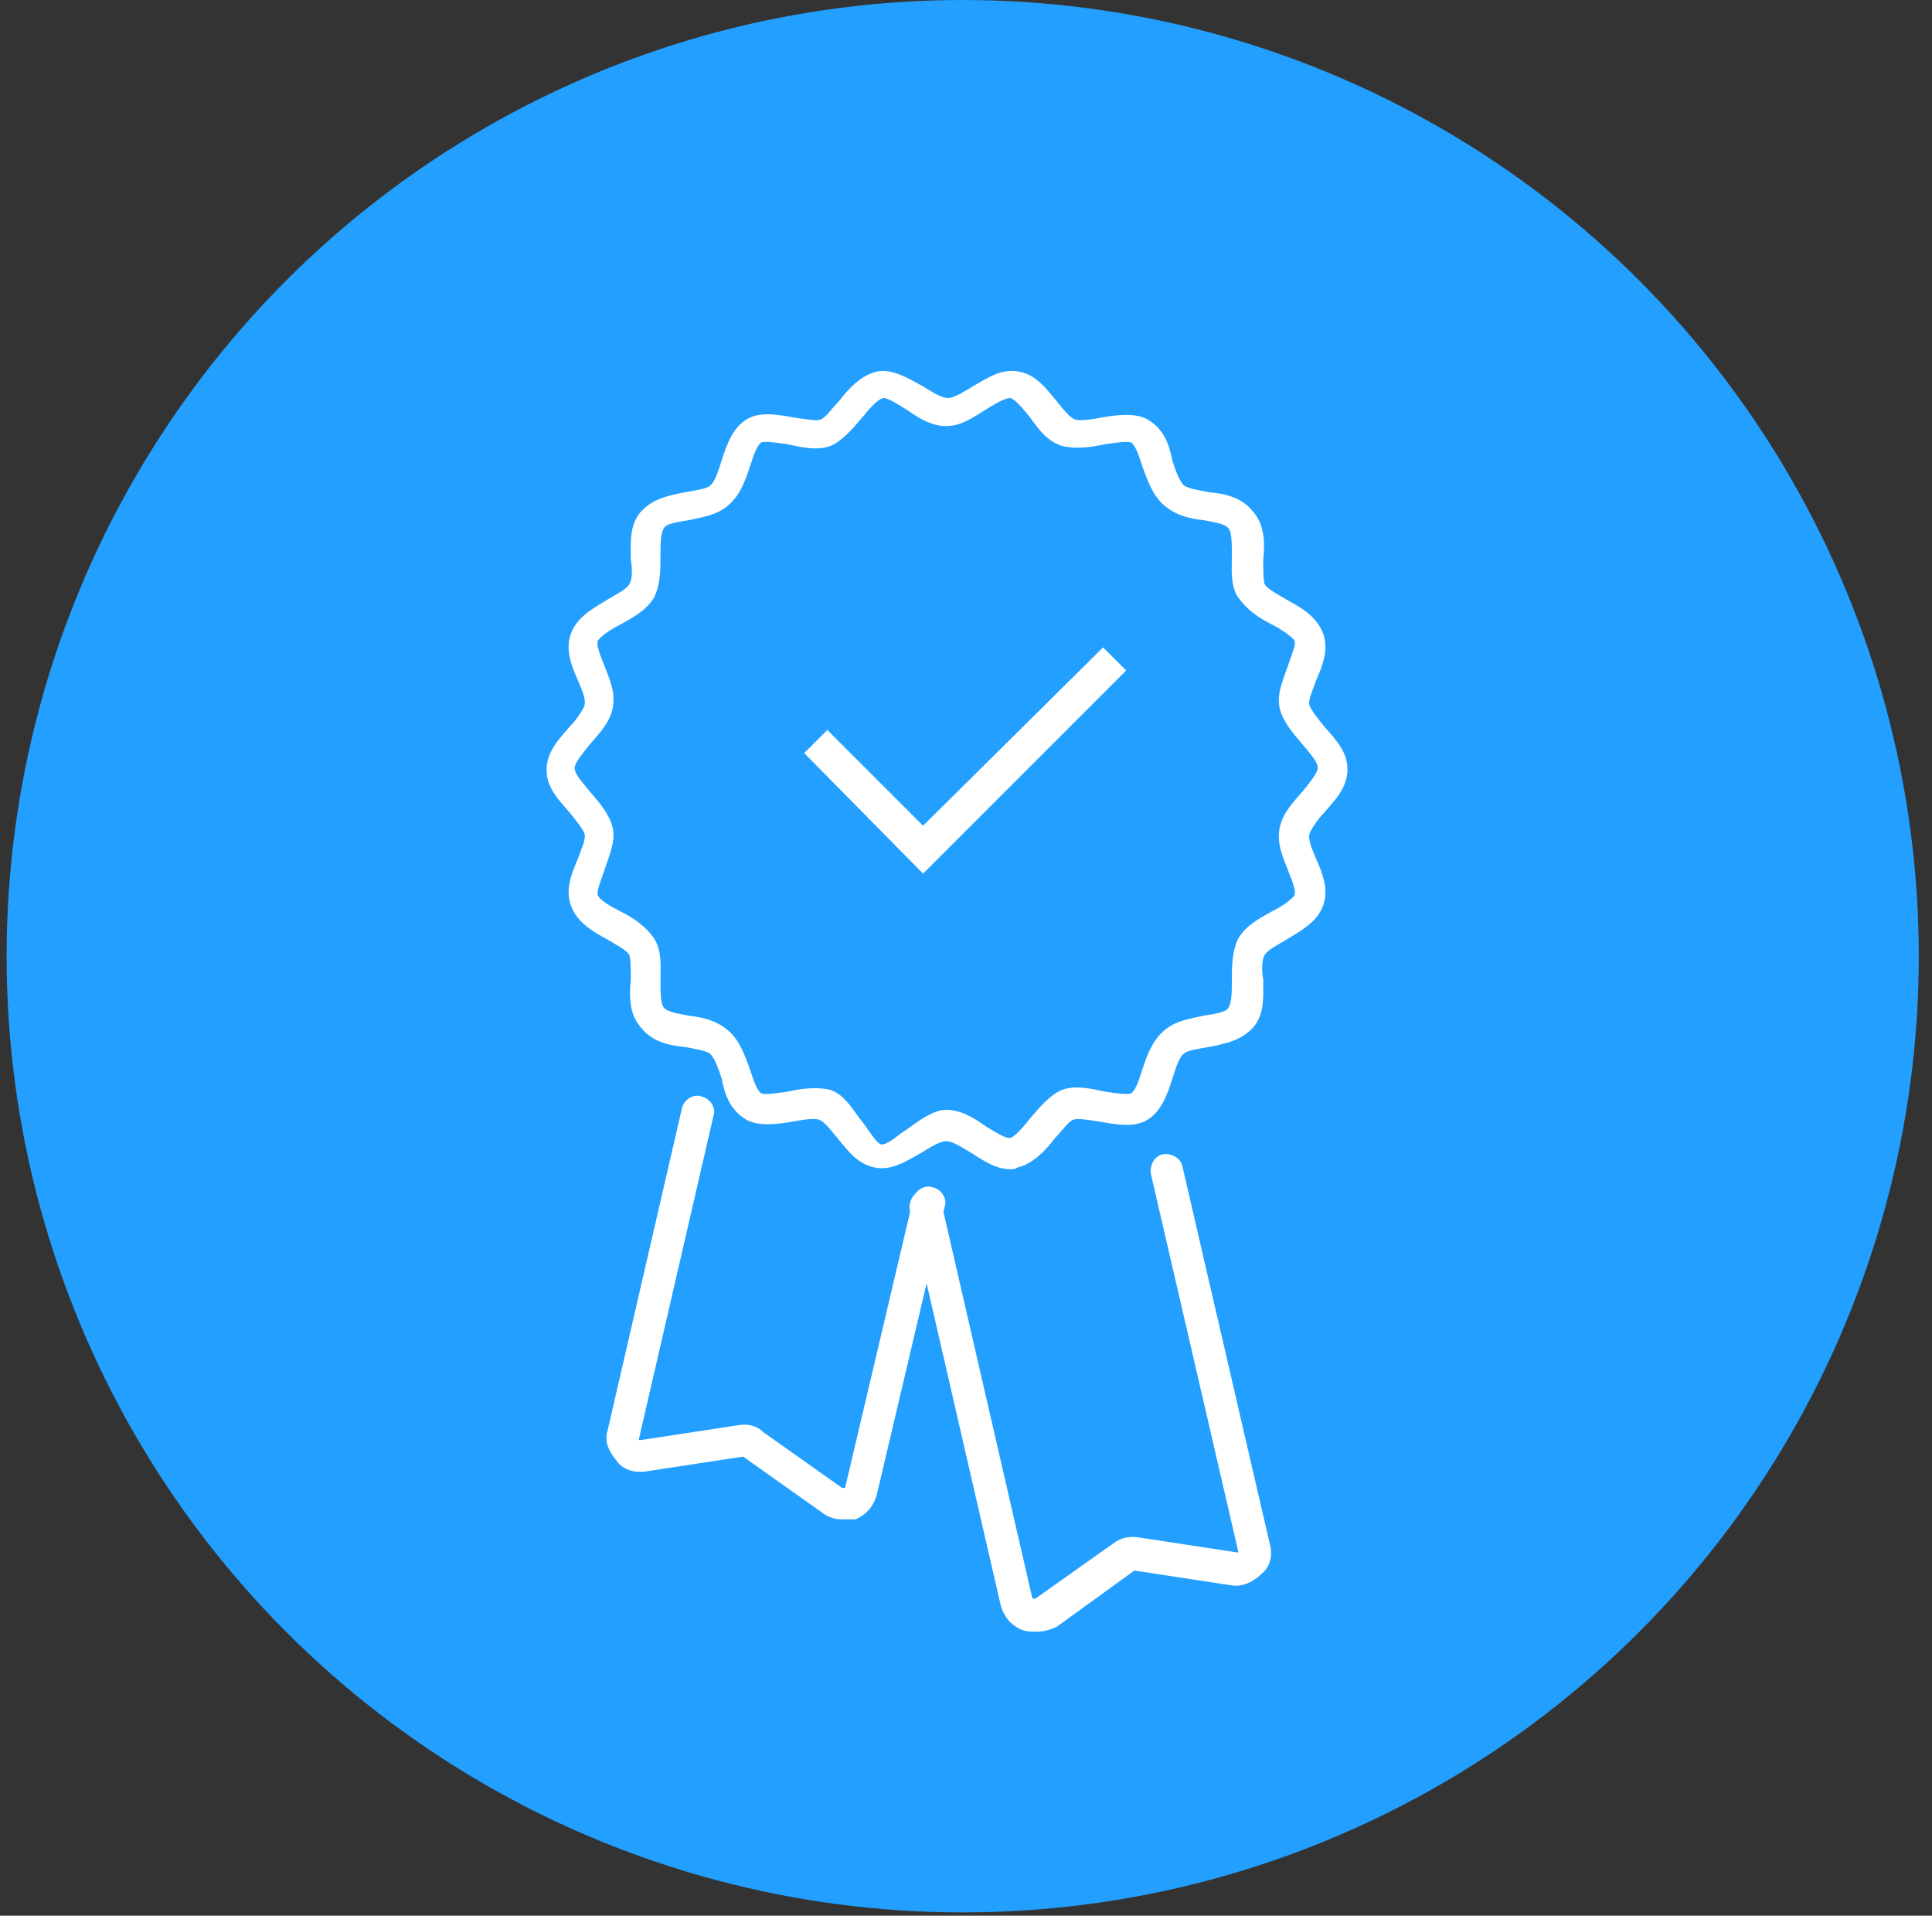<?xml version="1.0" encoding="UTF-8" standalone="no"?>
<svg width="117px" height="116px" viewBox="0 0 117 116" version="1.1" xmlns="http://www.w3.org/2000/svg" xmlns:xlink="http://www.w3.org/1999/xlink" xmlns:sketch="http://www.bohemiancoding.com/sketch/ns">
    <rect x="0" y="0" width="117" height="116" fill="#333333" stroke="none"/>
    <!-- Generator: Sketch 3.3.2 (12043) - http://www.bohemiancoding.com/sketch -->
    <title>XMLID_1_ + XMLID_20_ + XMLID_18_</title>
    <desc>Created with Sketch.</desc>
    <defs></defs>
    <g id="Page-1" stroke="none" stroke-width="1" fill="none" fill-rule="evenodd" sketch:type="MSPage">
        <g id="XMLID_1_-+-XMLID_20_-+-XMLID_18_" sketch:type="MSLayerGroup" transform="translate(0, -1)">
            <circle id="XMLID_1_" fill="#229FFF" sketch:type="MSShapeGroup" cx="58.3" cy="58.9" r="57.9"></circle>
            <g id="XMLID_20_" transform="translate(33, 23)" fill="#FFFFFF" sketch:type="MSShapeGroup">
                <g id="XMLID_25_">
                    <path d="M28.2,48.8 C27.3,48.8 26.6,48.3 25.8,47.8 C25.3,47.5 24.7,47.1 24.3,47.1 C23.9,47.1 23.3,47.5 22.8,47.8 C21.9,48.3 21,48.9 20,48.7 C18.9,48.5 18.3,47.6 17.7,46.9 C17.3,46.4 16.9,45.9 16.6,45.8 C16.3,45.7 15.6,45.8 15.1,45.9 C14,46.1 12.9,46.2 12.2,45.8 C11.2,45.2 10.9,44.3 10.7,43.3 C10.5,42.7 10.3,42.1 10,41.8 C9.7,41.6 9,41.5 8.5,41.4 C7.5,41.3 6.5,41.1 5.8,40.2 C5.1,39.4 5.1,38.3 5.2,37.3 C5.2,36.7 5.2,36 5.1,35.8 C4.9,35.5 4.3,35.2 3.8,34.9 C2.9,34.4 2,33.9 1.6,32.9 C1.2,31.9 1.6,30.9 2,30 C2.2,29.4 2.5,28.8 2.4,28.5 C2.3,28.2 1.9,27.7 1.5,27.2 C0.8,26.4 0.1,25.7 0.1,24.6 C0.1,23.5 0.9,22.7 1.5,22 C1.9,21.6 2.3,21 2.4,20.7 C2.5,20.3 2.2,19.7 2,19.2 C1.6,18.3 1.2,17.3 1.6,16.3 C2,15.3 3,14.8 3.8,14.3 C4.3,14 4.9,13.7 5.1,13.4 C5.3,13.1 5.3,12.4 5.2,11.9 C5.2,10.9 5.1,9.8 5.8,9 C6.5,8.2 7.5,8 8.5,7.8 C9.1,7.7 9.8,7.6 10,7.4 C10.3,7.2 10.5,6.5 10.7,5.9 C11,4.9 11.4,3.9 12.2,3.4 C13,2.9 14.1,3.1 15.2,3.3 C15.9,3.4 16.5,3.5 16.7,3.4 C17,3.3 17.4,2.7 17.8,2.3 C18.4,1.5 19.2,0.7 20.1,0.5 C21,0.3 22,0.9 22.9,1.4 C23.4,1.7 24,2.1 24.4,2.1 C24.8,2.1 25.4,1.7 25.9,1.4 C26.8,0.9 27.6,0.3 28.7,0.5 C29.8,0.7 30.4,1.6 31,2.3 C31.4,2.8 31.8,3.3 32.1,3.4 C32.4,3.5 33.1,3.4 33.6,3.3 C34.7,3.1 35.8,3 36.5,3.4 C37.5,4 37.8,4.9 38,5.9 C38.2,6.5 38.4,7.1 38.7,7.4 C39,7.6 39.7,7.7 40.2,7.8 C41.2,7.9 42.2,8.1 42.9,9 C43.6,9.8 43.6,10.9 43.5,11.9 C43.5,12.5 43.5,13.2 43.6,13.4 C43.8,13.7 44.4,14 44.9,14.3 C45.8,14.8 46.7,15.3 47.1,16.3 C47.5,17.3 47.1,18.3 46.7,19.2 C46.5,19.8 46.2,20.4 46.3,20.7 C46.4,21 46.8,21.5 47.2,22 C47.9,22.8 48.6,23.5 48.6,24.6 C48.6,25.7 47.8,26.5 47.2,27.2 C46.8,27.6 46.4,28.2 46.3,28.5 C46.2,28.9 46.5,29.5 46.7,30 C47.1,30.9 47.5,31.9 47.1,32.9 C46.7,33.9 45.7,34.4 44.9,34.9 C44.4,35.2 43.8,35.5 43.6,35.8 C43.4,36.1 43.4,36.8 43.5,37.3 C43.5,38.3 43.6,39.4 42.9,40.2 C42.2,41 41.2,41.2 40.2,41.4 C39.6,41.5 38.9,41.6 38.7,41.8 C38.4,42 38.2,42.7 38,43.3 C37.7,44.3 37.3,45.3 36.5,45.8 C35.7,46.3 34.6,46.1 33.5,45.9 C32.8,45.8 32.2,45.7 32,45.8 C31.7,45.9 31.3,46.5 30.9,46.9 C30.3,47.7 29.5,48.5 28.6,48.7 C28.5,48.8 28.3,48.8 28.2,48.8 L28.2,48.8 Z M24.3,45.2 C25.2,45.2 26,45.7 26.7,46.2 C27.2,46.5 27.8,46.9 28.1,46.9 L28.2,46.9 C28.5,46.8 29,46.2 29.4,45.7 C30,45 30.6,44.3 31.3,44 C32.1,43.7 33,43.9 33.9,44.1 C34.6,44.2 35.3,44.3 35.5,44.2 C35.8,44 36,43.3 36.2,42.7 C36.5,41.8 36.8,41 37.5,40.4 C38.2,39.8 39,39.7 39.9,39.5 C40.5,39.4 41.3,39.3 41.4,39 C41.6,38.7 41.6,38 41.6,37.4 C41.6,36.5 41.6,35.6 42,34.8 C42.5,34 43.3,33.6 44,33.2 C44.6,32.9 45.2,32.5 45.4,32.2 C45.5,31.9 45.2,31.2 45,30.7 C44.7,29.9 44.3,29.1 44.5,28.1 C44.7,27.2 45.3,26.6 45.9,25.9 C46.3,25.4 46.8,24.8 46.8,24.5 C46.8,24.1 46.3,23.6 45.9,23.1 C45.3,22.4 44.7,21.7 44.5,20.9 C44.3,20 44.7,19.2 45,18.3 C45.2,17.7 45.5,17 45.4,16.8 C45.3,16.6 44.6,16.1 44,15.8 C43.2,15.4 42.5,14.9 42,14.2 C41.5,13.5 41.6,12.5 41.6,11.6 C41.6,11 41.6,10.2 41.4,10 C41.2,9.7 40.4,9.6 39.9,9.5 C39,9.4 38.2,9.2 37.5,8.6 C36.8,8 36.5,7.1 36.2,6.3 C36,5.7 35.8,5 35.5,4.8 C35.3,4.7 34.6,4.8 33.9,4.9 C33,5.1 32.1,5.2 31.3,5 C30.4,4.7 29.9,4 29.4,3.3 C29,2.8 28.5,2.2 28.2,2.1 C27.8,2.1 27.2,2.5 26.7,2.8 C25.9,3.3 25.2,3.8 24.3,3.8 C23.4,3.8 22.6,3.3 21.9,2.8 C21.4,2.5 20.8,2.1 20.5,2.1 C20.1,2.2 19.6,2.8 19.2,3.3 C18.6,4 18,4.7 17.3,5 C16.5,5.3 15.6,5.1 14.7,4.9 C14,4.8 13.3,4.7 13.1,4.8 C12.8,5 12.6,5.7 12.4,6.3 C12.1,7.2 11.8,8 11.1,8.6 C10.4,9.2 9.6,9.3 8.7,9.5 C8.1,9.6 7.3,9.7 7.2,10 C7,10.3 7,11 7,11.6 C7,12.5 7,13.4 6.6,14.2 C6.1,15 5.3,15.4 4.6,15.8 C4,16.1 3.4,16.5 3.2,16.8 C3.1,17.1 3.4,17.8 3.6,18.3 C3.9,19.1 4.3,19.9 4.1,20.9 C3.9,21.8 3.3,22.4 2.7,23.1 C2.3,23.6 1.8,24.2 1.8,24.5 C1.8,24.9 2.3,25.4 2.7,25.9 C3.3,26.6 3.9,27.3 4.1,28.1 C4.3,28.9 3.9,29.8 3.6,30.7 C3.4,31.3 3.1,32 3.2,32.2 C3.3,32.5 4,32.9 4.6,33.2 C5.4,33.6 6.1,34.1 6.6,34.8 C7.1,35.6 7,36.5 7,37.4 C7,38 7,38.8 7.2,39 C7.4,39.3 8.2,39.4 8.7,39.5 C9.6,39.6 10.4,39.8 11.1,40.4 C11.8,41 12.1,41.9 12.4,42.7 C12.6,43.3 12.8,44 13.1,44.2 C13.3,44.3 14,44.2 14.7,44.1 C15.6,43.9 16.5,43.8 17.3,44 C18.2,44.3 18.7,45.3 19.2,45.9 C19.6,46.4 20.1,47.3 20.4,47.3 L20.4,47.3 C20.8,47.3 21.4,46.7 21.9,46.4 C22.6,45.9 23.5,45.2 24.3,45.2 L24.3,45.2 Z" id="XMLID_26_"></path>
                </g>
                <g id="XMLID_23_" transform="translate(3, 44)">
                    <path d="M15,26 C14.6,26 14.2,25.9 13.8,25.6 L9,22.2 L3.1,23.1 C2.4,23.2 1.7,23 1.3,22.4 C0.8,21.8 0.6,21.2 0.8,20.6 L5.3,1.1 C5.4,0.6 6,0.2 6.5,0.4 C7,0.5 7.4,1.1 7.2,1.6 L2.7,21.1 L2.7,21.2 L2.8,21.2 L8.7,20.3 C9.2,20.2 9.8,20.3 10.2,20.7 L15,24.1 L15.1,24.1 C15.2,24.1 15.2,24 15.2,24 L19.3,6.6 C19.4,6.1 20,5.7 20.5,5.9 C21,6 21.4,6.6 21.2,7.1 L17.1,24.5 C16.9,25.2 16.5,25.7 15.8,26 L15,26 L15,26 Z" id="XMLID_24_"></path>
                </g>
                <g id="XMLID_21_" transform="translate(22, 47)">
                    <path d="M7.7,29.8 C7.4,29.8 7.2,29.8 6.9,29.7 C6.2,29.4 5.8,28.9 5.6,28.2 L0.1,4.3 C-4.0939474e-14,3.8 0.3,3.2 0.8,3.1 C1.3,3 1.9,3.3 2,3.8 L7.5,27.7 C7.5,27.7 7.5,27.8 7.6,27.8 L7.7,27.8 L12.5,24.4 C12.9,24.1 13.5,24 14,24.1 L19.9,25 L20,25 L14.7,2.1 C14.6,1.6 14.9,1 15.4,0.9 C15.9,0.8 16.5,1.1 16.6,1.6 L21.9,24.5 C22.1,25.2 21.9,25.9 21.4,26.3 C20.9,26.8 20.2,27.1 19.6,27 L13.7,26.1 L9,29.5 C8.6,29.7 8.2,29.8 7.7,29.8 L7.7,29.8 Z" id="XMLID_22_"></path>
                </g>
            </g>
            <g id="XMLID_18_" transform="translate(48, 40)" fill="#FFFFFF" sketch:type="MSShapeGroup">
                <path d="M7.9,13.9 L0.7,6.6 L2.1,5.2 L7.9,11 L18.8,0.2 L20.2,1.6 L7.9,13.9 Z" id="XMLID_19_"></path>
            </g>
        </g>
    </g>
</svg>